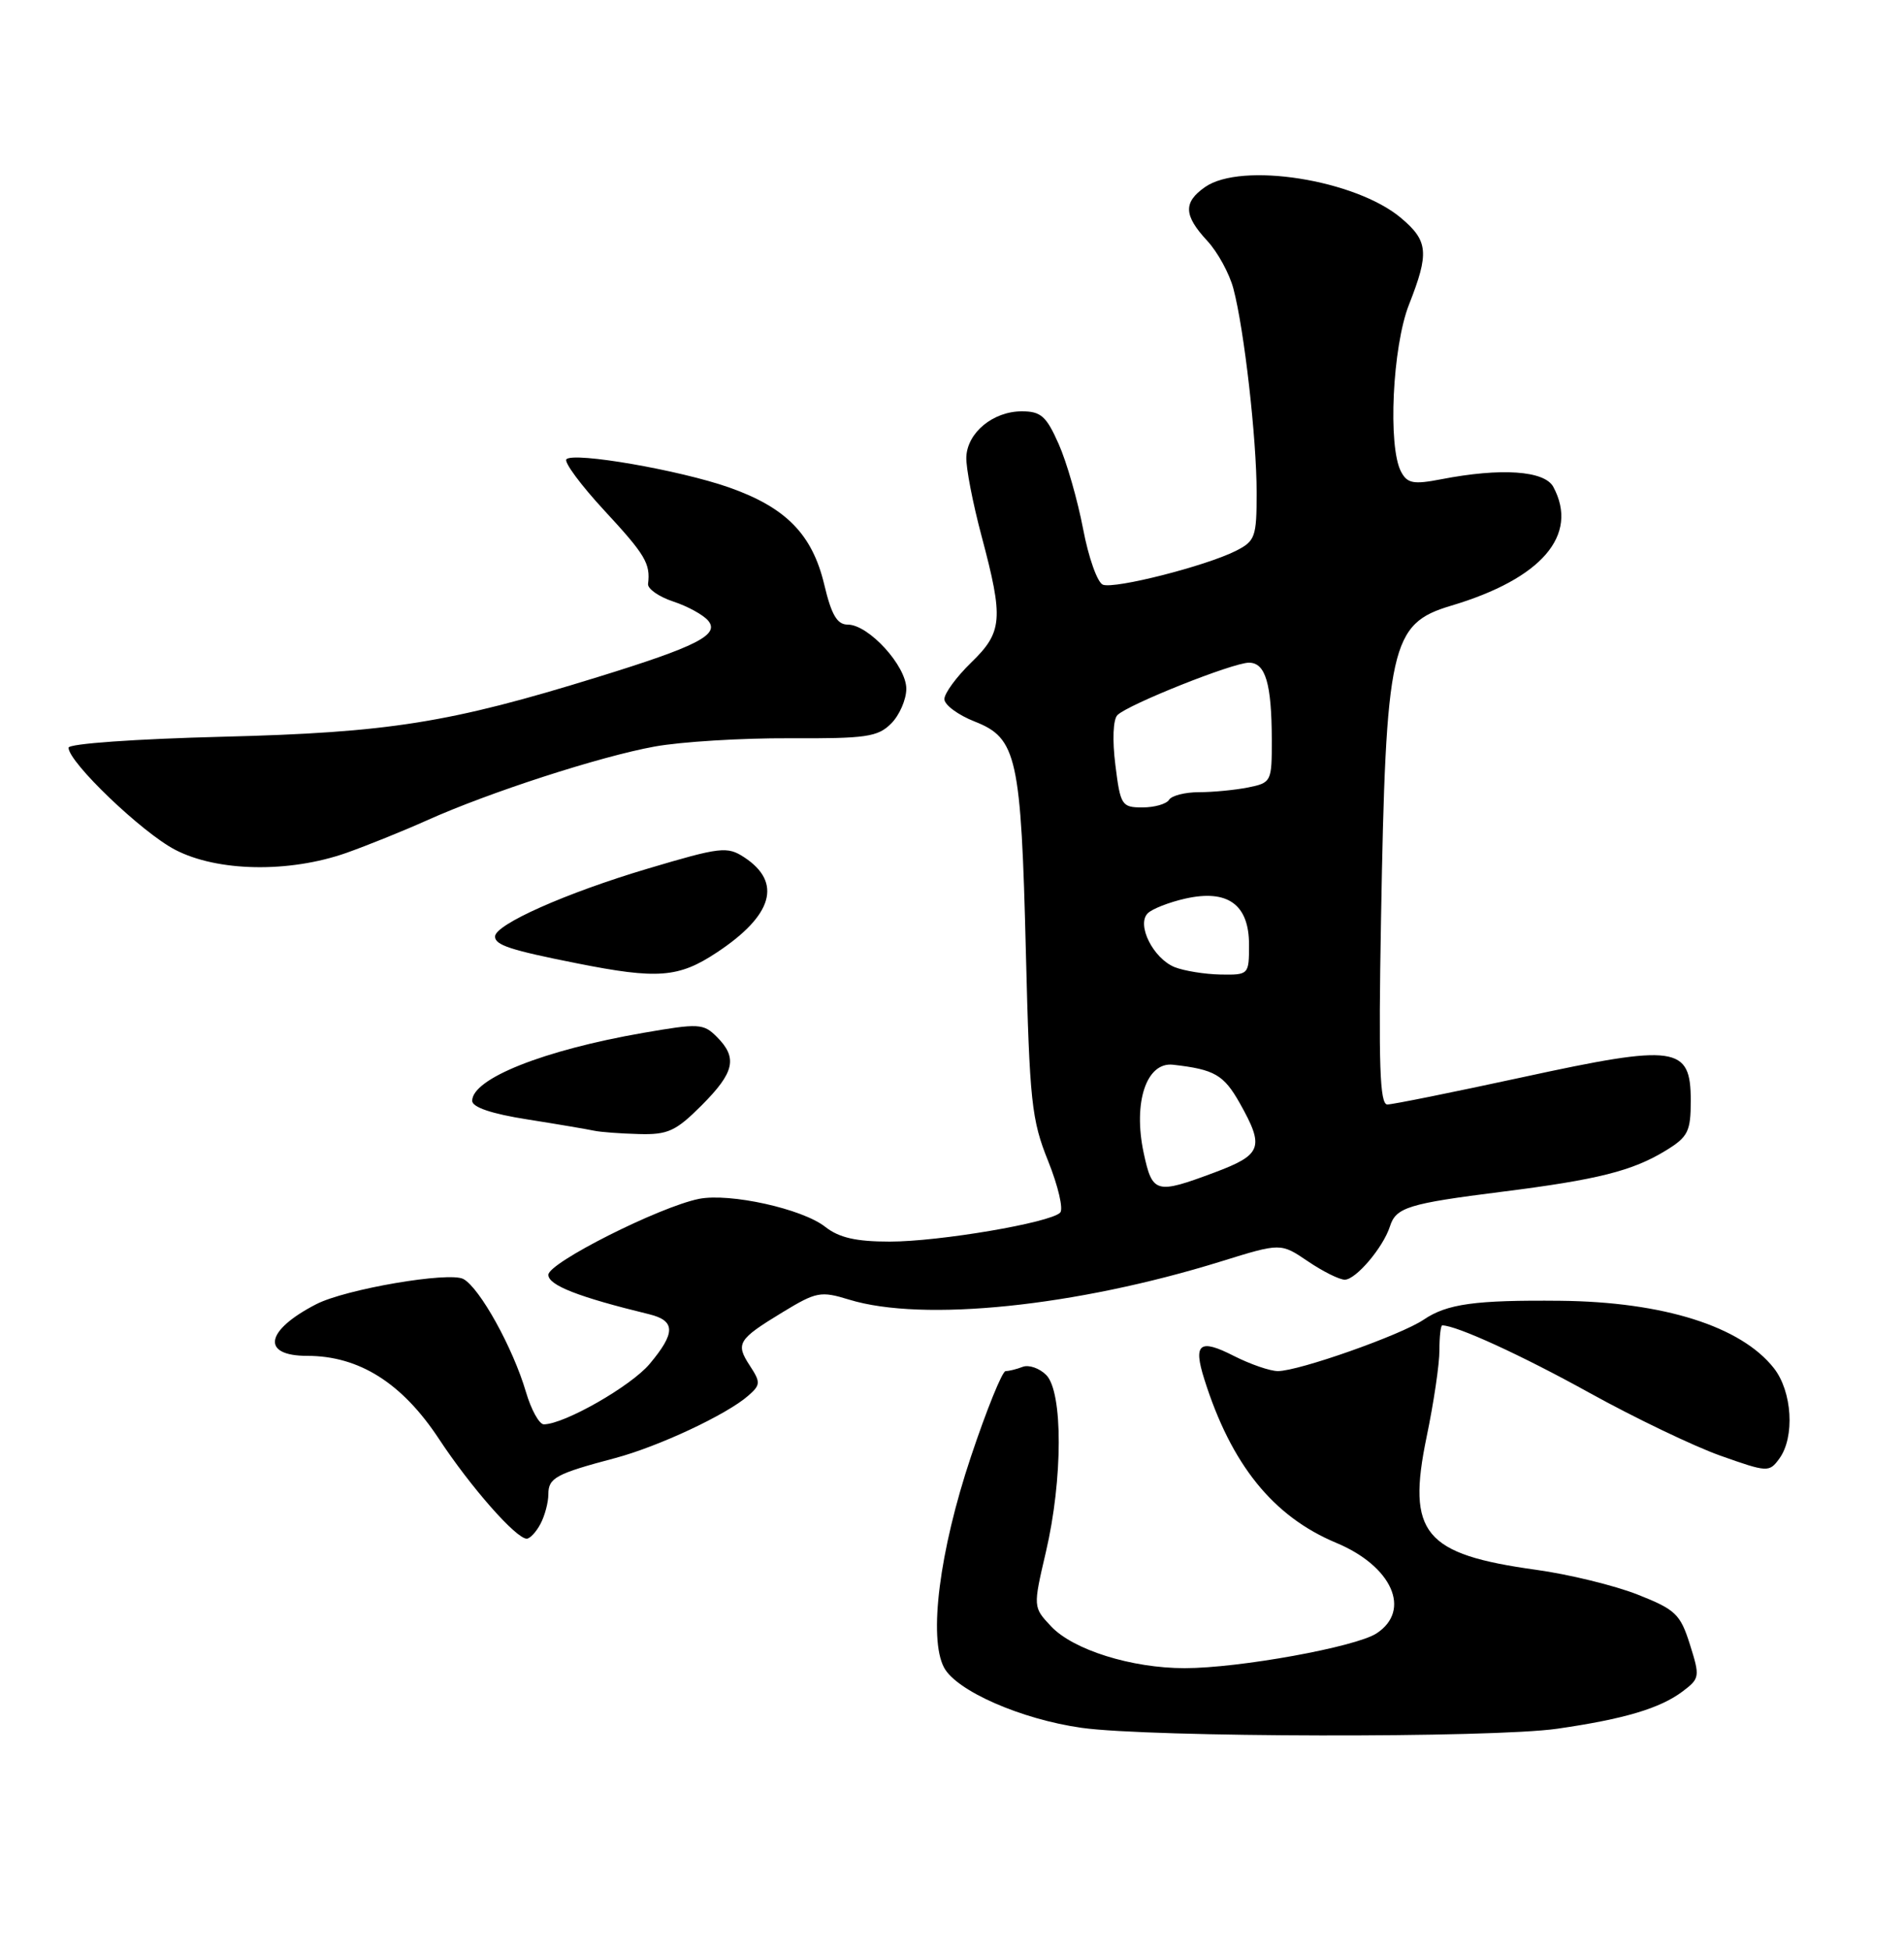 <?xml version="1.0" encoding="UTF-8" standalone="no"?>
<!DOCTYPE svg PUBLIC "-//W3C//DTD SVG 1.1//EN" "http://www.w3.org/Graphics/SVG/1.1/DTD/svg11.dtd" >
<svg xmlns="http://www.w3.org/2000/svg" xmlns:xlink="http://www.w3.org/1999/xlink" version="1.1" viewBox="0 0 250 256">
 <g >
 <path fill="currentColor"
d=" M 204.48 226.95 C 213.27 225.68 217.98 224.28 220.95 222.04 C 223.19 220.35 223.22 220.11 221.89 215.89 C 220.63 211.90 220.00 211.30 215.00 209.33 C 211.97 208.14 205.99 206.68 201.71 206.09 C 186.96 204.05 184.70 201.31 187.31 188.68 C 188.25 184.18 189.01 179.04 189.00 177.25 C 189.00 175.46 189.17 174.00 189.37 174.00 C 191.23 174.00 199.81 177.93 208.71 182.86 C 214.64 186.14 222.37 189.85 225.88 191.10 C 232.09 193.30 232.30 193.31 233.63 191.49 C 235.69 188.67 235.33 182.68 232.91 179.61 C 228.59 174.12 218.42 170.91 204.88 170.77 C 193.69 170.66 190.00 171.17 186.93 173.25 C 183.95 175.27 170.54 180.00 167.79 180.00 C 166.76 180.00 164.16 179.10 162.01 178.01 C 157.49 175.70 156.64 176.38 158.14 181.10 C 161.67 192.28 167.16 199.08 175.43 202.54 C 182.78 205.60 185.37 211.40 180.75 214.43 C 178.02 216.22 162.69 219.00 155.55 219.00 C 148.59 219.00 140.91 216.60 138.01 213.51 C 135.64 210.99 135.64 210.99 137.33 203.74 C 139.56 194.22 139.58 182.72 137.37 180.51 C 136.48 179.62 135.09 179.14 134.29 179.44 C 133.49 179.75 132.48 180.00 132.04 180.00 C 131.60 180.00 129.55 185.06 127.48 191.25 C 123.35 203.60 121.89 215.06 123.96 218.93 C 125.60 221.99 134.09 225.71 142.00 226.83 C 150.94 228.10 195.93 228.19 204.48 226.95 Z  M 70.96 200.07 C 71.53 199.00 72.00 197.25 72.00 196.17 C 72.00 194.02 72.99 193.48 80.77 191.42 C 86.48 189.90 95.45 185.70 98.26 183.22 C 99.87 181.81 99.88 181.47 98.47 179.31 C 96.55 176.38 96.86 175.86 102.76 172.27 C 107.19 169.58 107.76 169.47 111.50 170.62 C 121.17 173.59 141.26 171.52 160.33 165.60 C 168.16 163.17 168.16 163.17 171.72 165.58 C 173.68 166.91 175.86 168.00 176.57 168.00 C 178.03 168.00 181.62 163.76 182.50 161.01 C 183.29 158.51 184.89 158.01 197.18 156.46 C 209.81 154.87 214.36 153.72 218.75 151.03 C 221.65 149.25 222.00 148.53 222.00 144.49 C 222.00 137.31 220.09 137.04 199.96 141.41 C 190.86 143.38 182.85 145.00 182.16 145.00 C 181.17 145.00 180.99 139.78 181.33 120.75 C 181.97 84.66 182.59 81.89 190.53 79.52 C 202.42 75.98 207.35 70.26 203.96 63.93 C 202.81 61.78 197.11 61.39 189.22 62.92 C 185.59 63.62 184.79 63.47 183.97 61.94 C 182.21 58.66 182.83 45.51 185.00 40.00 C 187.68 33.20 187.54 31.63 183.95 28.61 C 177.97 23.58 162.99 21.22 158.22 24.56 C 155.35 26.57 155.42 28.27 158.50 31.60 C 159.88 33.08 161.43 35.92 161.95 37.90 C 163.37 43.26 165.00 57.58 165.00 64.70 C 165.00 70.52 164.81 71.04 162.25 72.33 C 158.28 74.32 146.36 77.35 144.81 76.76 C 144.09 76.48 142.92 73.18 142.21 69.42 C 141.49 65.66 140.06 60.66 139.01 58.30 C 137.39 54.64 136.68 54.00 134.17 54.00 C 130.40 54.00 127.01 56.79 126.88 60.00 C 126.82 61.38 127.73 66.06 128.89 70.41 C 131.79 81.29 131.65 82.98 127.50 87.00 C 125.58 88.87 124.00 91.02 124.00 91.78 C 124.00 92.54 125.80 93.87 127.99 94.73 C 133.52 96.90 134.07 99.38 134.70 125.00 C 135.19 144.65 135.44 147.01 137.63 152.44 C 138.94 155.71 139.65 158.75 139.20 159.20 C 137.87 160.53 123.32 163.00 116.82 163.00 C 112.39 163.00 110.17 162.49 108.35 161.06 C 105.34 158.69 95.82 156.59 91.78 157.39 C 86.57 158.44 72.00 165.78 72.00 167.36 C 72.00 168.73 75.92 170.27 85.25 172.54 C 88.71 173.39 88.72 174.99 85.29 179.07 C 82.84 181.98 74.11 186.97 71.41 186.99 C 70.81 187.00 69.75 185.09 69.06 182.75 C 67.35 176.93 62.98 169.06 60.84 167.91 C 58.97 166.91 45.35 169.24 41.52 171.22 C 34.81 174.67 34.23 178.00 40.34 178.00 C 47.15 178.00 52.79 181.56 57.62 188.88 C 61.80 195.23 67.76 202.00 69.16 202.00 C 69.58 202.00 70.40 201.13 70.96 200.07 Z  M 92.12 145.12 C 96.45 140.78 96.88 138.88 94.12 136.12 C 92.36 134.36 91.76 134.33 84.44 135.60 C 71.38 137.87 62.00 141.60 62.00 144.52 C 62.00 145.36 64.57 146.23 69.25 146.96 C 73.24 147.59 77.17 148.26 78.00 148.44 C 78.83 148.62 81.47 148.82 83.87 148.88 C 87.68 148.99 88.73 148.51 92.12 145.12 Z  M 94.14 125.03 C 101.50 120.16 102.73 115.84 97.72 112.55 C 95.49 111.09 94.61 111.19 85.04 114.04 C 74.34 117.22 65.00 121.37 65.00 122.95 C 65.00 124.07 67.00 124.73 75.72 126.46 C 86.36 128.58 89.10 128.37 94.14 125.03 Z  M 45.48 111.97 C 48.24 110.99 53.00 109.07 56.05 107.70 C 64.19 104.04 78.77 99.31 85.95 98.01 C 89.40 97.38 97.36 96.89 103.62 96.92 C 113.71 96.97 115.25 96.75 117.01 94.99 C 118.10 93.90 119.00 91.84 119.00 90.42 C 119.00 87.42 114.06 82.00 111.31 82.00 C 109.92 82.00 109.17 80.73 108.23 76.76 C 106.66 70.15 103.20 66.62 95.72 63.99 C 89.22 61.71 75.36 59.31 74.37 60.29 C 74.02 60.65 76.26 63.68 79.36 67.03 C 84.73 72.83 85.42 73.98 85.09 76.66 C 85.02 77.30 86.50 78.34 88.40 78.97 C 90.29 79.59 92.36 80.73 92.99 81.49 C 94.52 83.33 91.52 84.86 78.50 88.88 C 59.05 94.90 51.11 96.17 29.25 96.72 C 17.83 97.01 9.00 97.63 9.00 98.16 C 9.00 100.06 18.62 109.28 22.98 111.55 C 28.53 114.45 37.93 114.62 45.48 111.97 Z  M 150.16 151.32 C 148.76 144.72 150.53 139.39 154.02 139.78 C 159.48 140.40 160.68 141.09 162.80 144.85 C 166.05 150.64 165.70 151.59 159.46 153.93 C 151.75 156.81 151.31 156.69 150.16 151.32 Z  M 154.24 126.97 C 151.42 125.83 149.20 121.40 150.70 119.90 C 151.28 119.32 153.50 118.45 155.63 117.97 C 161.20 116.72 164.00 118.74 164.00 124.02 C 164.00 127.96 163.97 128.00 160.25 127.94 C 158.19 127.90 155.48 127.46 154.24 126.97 Z  M 146.45 100.42 C 146.04 97.15 146.15 94.45 146.72 93.88 C 148.12 92.48 161.88 87.00 163.99 87.00 C 166.16 87.00 166.97 89.72 166.99 97.12 C 167.00 102.63 166.93 102.76 163.88 103.38 C 162.16 103.72 159.26 104.00 157.43 104.00 C 155.61 104.00 153.84 104.45 153.50 105.00 C 153.16 105.55 151.59 106.00 150.01 106.00 C 147.28 106.00 147.11 105.73 146.45 100.42 Z "/>
</g>
</svg>